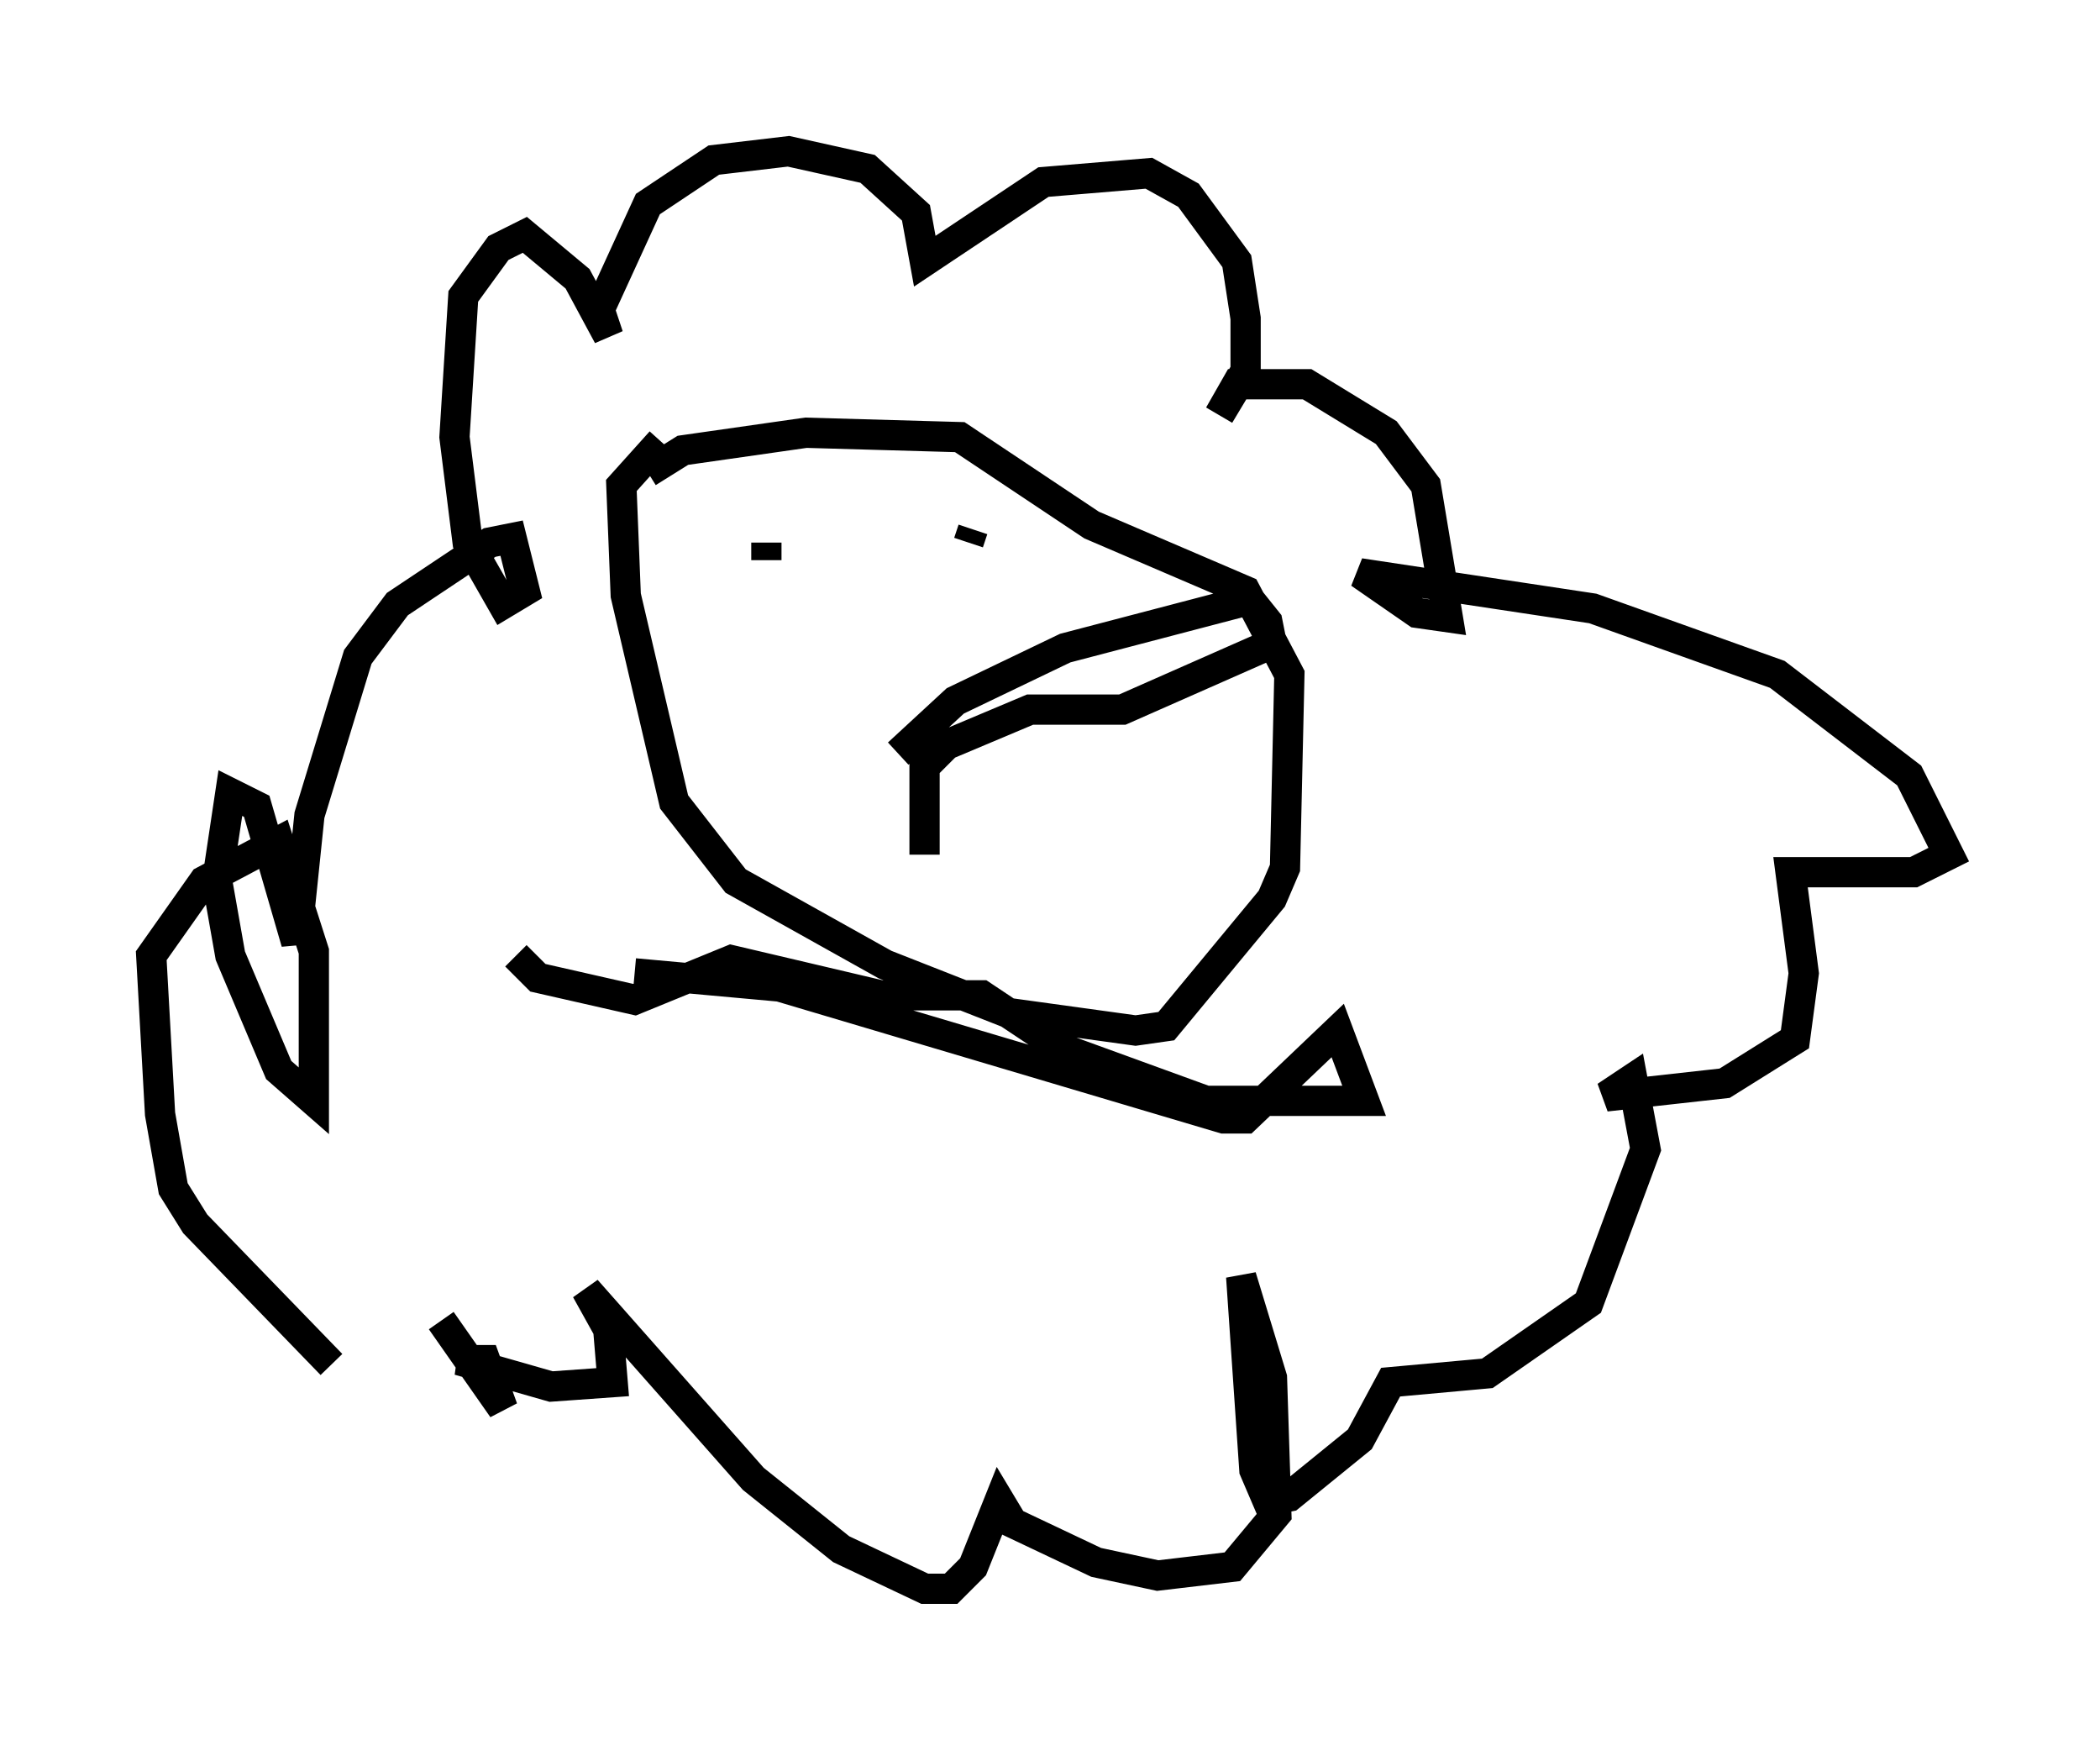 <?xml version="1.0" encoding="utf-8" ?>
<svg baseProfile="full" height="57.497" version="1.1" width="69.408" xmlns="http://www.w3.org/2000/svg" xmlns:ev="http://www.w3.org/2001/xml-events" xmlns:xlink="http://www.w3.org/1999/xlink"><defs /><rect fill="white" height="57.497" width="69.408" x="0" y="0" /><path d="M14.441, 45.67 m-3.486, -0.581 l-4.503, -4.648 -0.726, -1.162 l-0.436, -2.469 -0.291, -5.229 l1.743, -2.469 2.469, -1.307 l1.162, 3.631 0.0, 4.939 l-1.162, -1.017 -1.598, -3.777 l-0.436, -2.469 0.436, -2.905 l0.872, 0.436 1.307, 4.503 l0.436, -4.212 1.598, -5.229 l1.307, -1.743 3.05, -2.034 l0.726, -0.145 0.436, 1.743 l-0.726, 0.436 -1.162, -2.034 l-0.436, -3.486 0.291, -4.648 l1.162, -1.598 0.872, -0.436 l1.743, 1.453 1.017, 1.888 l-0.291, -0.872 1.598, -3.486 l2.179, -1.453 2.469, -0.291 l2.615, 0.581 1.598, 1.453 l0.291, 1.598 3.922, -2.615 l3.486, -0.291 1.307, 0.726 l1.598, 2.179 0.291, 1.888 l0.0, 1.743 -0.872, 1.453 l0.581, -1.017 2.324, 0.0 l2.615, 1.598 1.307, 1.743 l0.726, 4.358 -1.017, -0.145 l-1.888, -1.307 7.698, 1.162 l6.101, 2.179 4.358, 3.341 l1.307, 2.615 -1.162, 0.581 l-4.067, 0.0 0.436, 3.341 l-0.291, 2.179 -2.324, 1.453 l-3.922, 0.436 0.872, -0.581 l0.436, 2.324 -1.888, 5.084 l-3.341, 2.324 -3.196, 0.291 l-1.017, 1.888 -2.324, 1.888 l-0.726, 0.145 -0.436, -1.017 l-0.436, -6.391 1.017, 3.341 l0.145, 4.503 -1.453, 1.743 l-2.469, 0.291 -2.034, -0.436 l-2.76, -1.307 -0.436, -0.726 l-0.872, 2.179 -0.726, 0.726 l-0.872, 0.0 -2.76, -1.307 l-2.905, -2.324 -5.52, -6.246 l0.726, 1.307 0.145, 1.743 l-2.034, 0.145 -3.05, -0.872 l0.872, 0.0 0.581, 1.598 l-2.034, -2.905 m6.391, -11.475 l4.793, 0.436 14.67, 4.358 l0.726, 0.0 3.05, -2.905 l0.872, 2.324 -5.229, 0.0 l-4.793, -1.743 -2.615, -1.743 l-3.341, 0.0 -4.939, -1.162 l-3.196, 1.307 -3.196, -0.726 l-0.726, -0.726 m8.279, -13.654 l0.0, 0.581 m6.827, -1.017 l-0.145, 0.436 m-10.168, -3.341 l-1.307, 1.453 0.145, 3.631 l1.598, 6.827 2.034, 2.615 l4.939, 2.76 4.067, 1.598 l4.212, 0.581 1.017, -0.145 l3.486, -4.212 0.436, -1.017 l0.145, -6.391 -1.453, -2.76 l-5.084, -2.179 -4.358, -2.905 l-5.084, -0.145 -4.067, 0.581 l-1.162, 0.726 m8.279, 9.296 l1.888, -1.743 3.631, -1.743 l6.101, -1.598 0.581, 0.726 l0.145, 0.726 -4.939, 2.179 l-3.05, 0.0 -2.76, 1.162 l-0.726, 0.726 0.0, 2.905 " fill="none" stroke="black" stroke-width="1" /></svg>